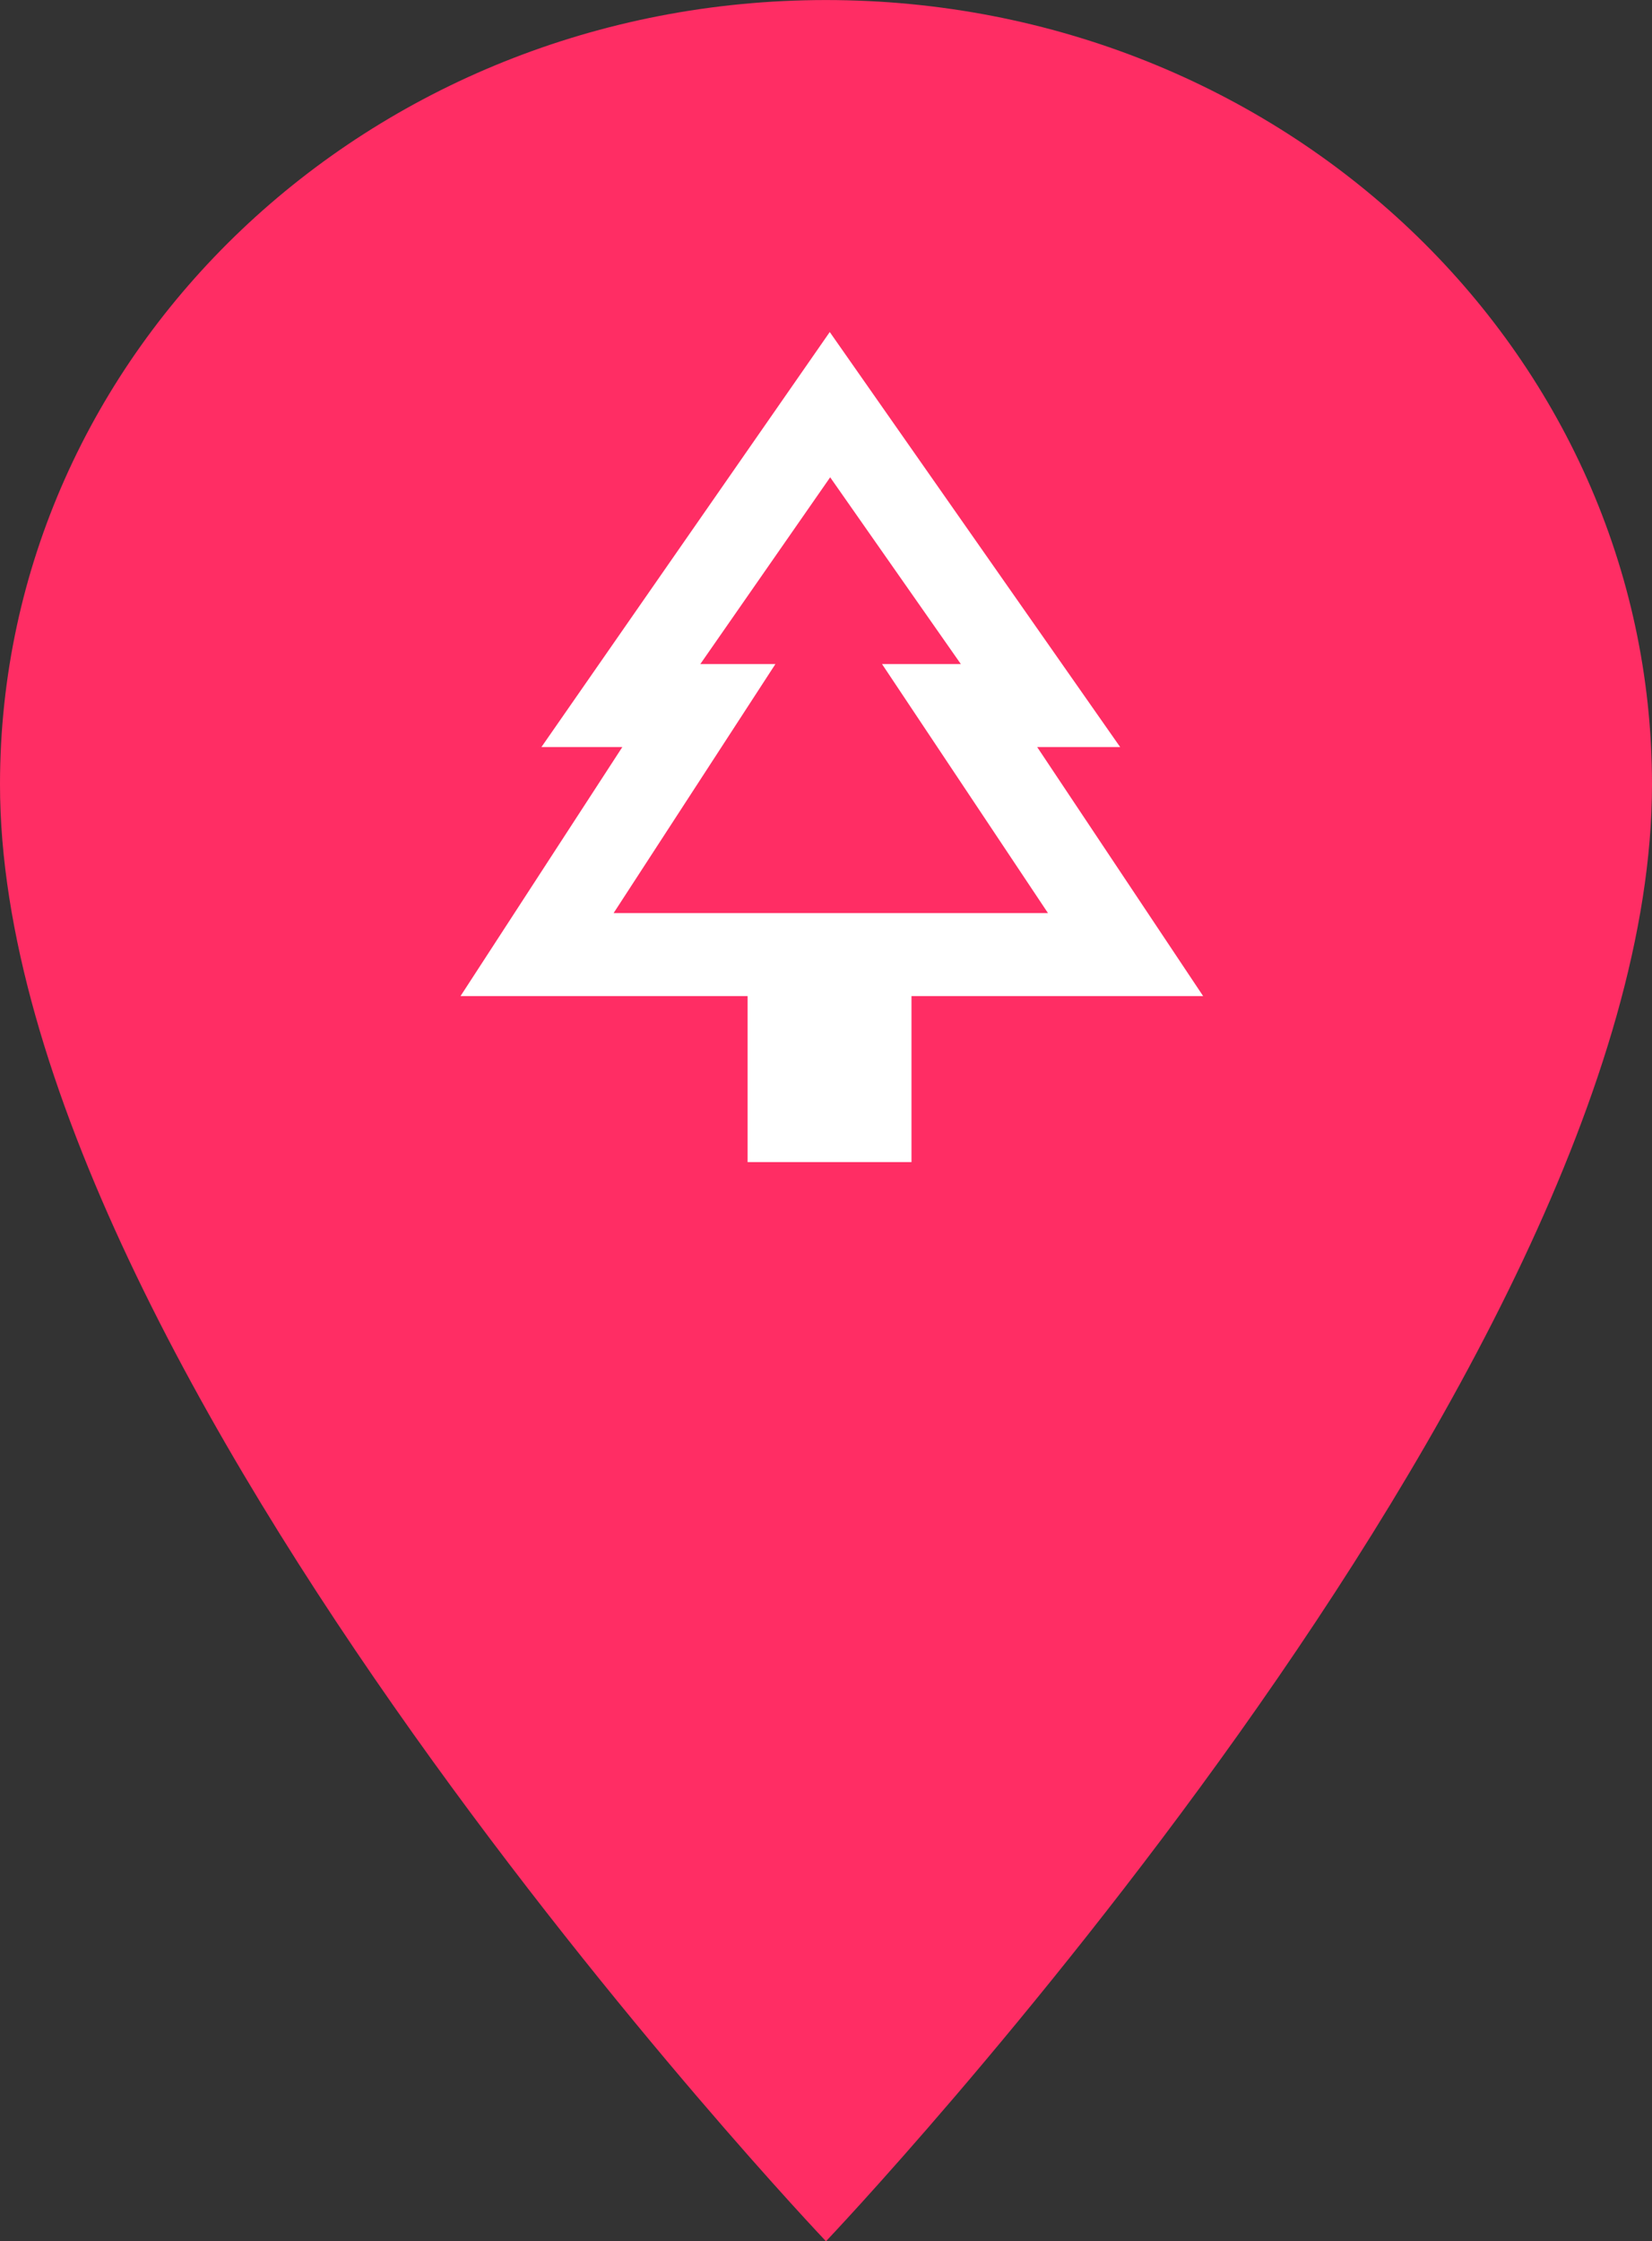 <svg xmlns="http://www.w3.org/2000/svg" width="39.819" height="54" viewBox="0 0 39.819 54">
  <rect x="0" y="0" width="39.819" height="54" fill="#333333" stroke="none"/>
  <g id="Gruppe_2113" data-name="Gruppe 2113" transform="translate(-2566 5243.726)">
    <g id="Gruppe_2095" data-name="Gruppe 2095" transform="translate(-250 223.726)">
      <path id="Differenzmenge_213" data-name="Differenzmenge 213" d="M19.909,0C8.9,0,0,8.451,0,18.9,0,33.075,19.909,54,19.909,54S39.819,33.075,39.819,18.9C39.819,8.451,30.916,0,19.909,0Z" transform="translate(2816 -5467.451)" fill="#ff2d64"/>
    </g>
    <g id="park_black_24dp" transform="translate(2574 -5237.726)">
      <g id="Gruppe_2083" data-name="Gruppe 2083">
        <rect id="Rechteck_323" data-name="Rechteck 323" width="24" height="24" fill="none"/>
      </g>
      <g id="Gruppe_2086" data-name="Gruppe 2086">
        <g id="Gruppe_2085" data-name="Gruppe 2085">
          <g id="Gruppe_2084" data-name="Gruppe 2084">
            <path id="Pfad_595" data-name="Pfad 595" d="M17,12h2L12,2,5.05,12H7L3.1,18h6.92v4h3.95V18H21ZM6.79,16l3.9-6H8.88l3.13-4.5L15.16,10h-1.9l4,6Z" fill="#fff"/>
          </g>
        </g>
      </g>
    </g>
  </g>
</svg>

